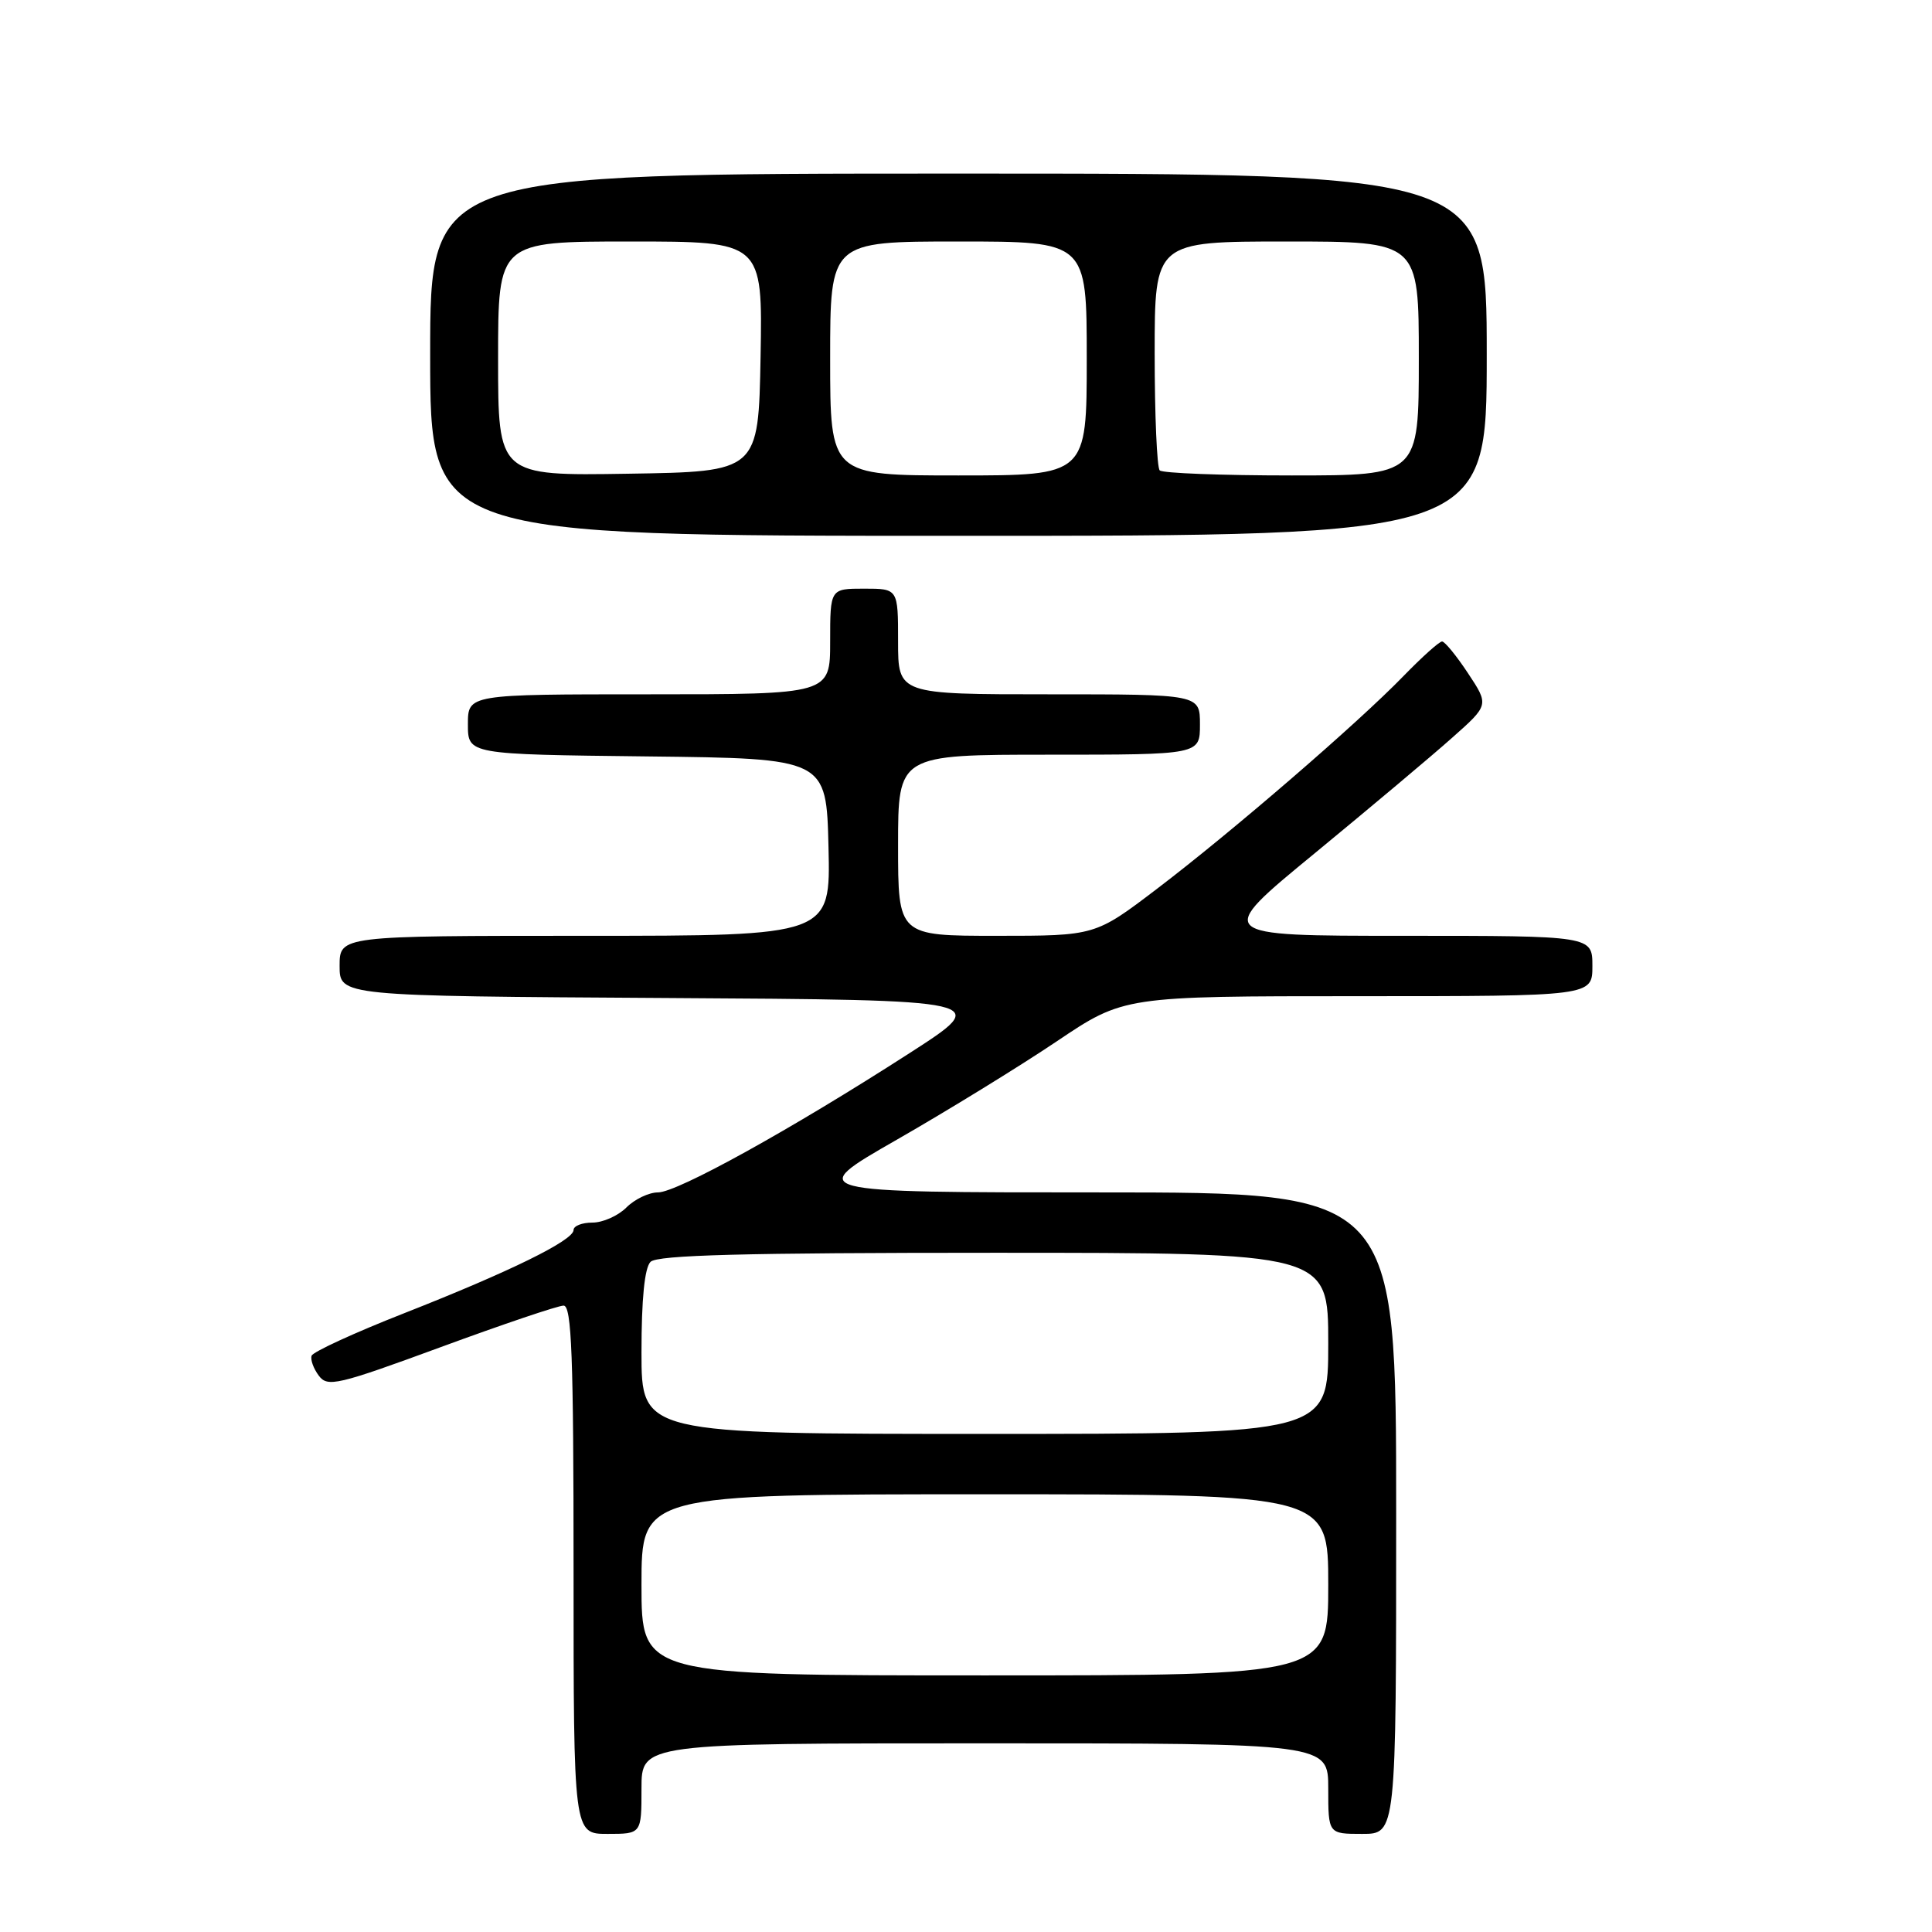 <?xml version="1.0" encoding="UTF-8" standalone="no"?>
<!DOCTYPE svg PUBLIC "-//W3C//DTD SVG 1.1//EN" "http://www.w3.org/Graphics/SVG/1.1/DTD/svg11.dtd" >
<svg xmlns="http://www.w3.org/2000/svg" xmlns:xlink="http://www.w3.org/1999/xlink" version="1.1" viewBox="0 0 256 256">
 <g >
 <path fill="currentColor"
d=" M 85.00 237.00 C 85.00 231.00 85.00 231.00 130.50 231.00 C 176.00 231.00 176.00 231.00 176.00 237.00 C 176.00 243.00 176.00 243.00 180.50 243.00 C 185.00 243.00 185.00 243.00 185.00 200.50 C 185.00 158.00 185.00 158.00 145.82 158.00 C 106.64 158.00 106.64 158.00 118.86 151.00 C 125.58 147.15 135.09 141.30 140.00 138.00 C 148.92 132.00 148.92 132.00 179.96 132.00 C 211.00 132.00 211.00 132.00 211.00 128.00 C 211.00 124.00 211.00 124.00 185.95 124.00 C 160.89 124.00 160.89 124.00 174.20 113.07 C 181.51 107.05 189.71 100.17 192.40 97.77 C 197.31 93.42 197.31 93.42 194.52 89.21 C 192.99 86.89 191.44 85.00 191.08 85.00 C 190.71 85.00 188.41 87.07 185.96 89.59 C 179.89 95.85 163.27 110.19 153.31 117.77 C 145.12 124.00 145.12 124.00 132.06 124.00 C 119.00 124.00 119.00 124.00 119.00 112.00 C 119.00 100.00 119.00 100.00 139.00 100.00 C 159.00 100.00 159.00 100.00 159.00 96.00 C 159.00 92.00 159.00 92.00 139.00 92.00 C 119.00 92.00 119.00 92.00 119.00 85.00 C 119.00 78.00 119.00 78.00 114.50 78.00 C 110.00 78.00 110.00 78.00 110.00 85.00 C 110.00 92.00 110.00 92.00 86.00 92.00 C 62.00 92.00 62.00 92.00 62.00 95.98 C 62.00 99.96 62.00 99.96 85.75 100.23 C 109.50 100.50 109.50 100.50 109.78 112.25 C 110.06 124.00 110.06 124.00 77.53 124.00 C 45.00 124.00 45.00 124.00 45.00 127.99 C 45.00 131.98 45.00 131.98 88.23 132.24 C 131.47 132.50 131.47 132.50 120.48 139.57 C 104.88 149.62 89.74 158.00 87.19 158.00 C 85.98 158.00 84.10 158.90 83.00 160.00 C 81.90 161.10 79.88 162.00 78.50 162.00 C 77.12 162.00 76.00 162.44 76.00 162.98 C 76.00 164.36 67.59 168.49 53.55 174.01 C 46.98 176.59 41.46 179.13 41.29 179.64 C 41.11 180.16 41.54 181.34 42.24 182.28 C 43.40 183.84 44.69 183.54 58.43 178.49 C 66.64 175.47 73.95 173.00 74.68 173.00 C 75.75 173.00 76.00 179.67 76.00 208.00 C 76.00 243.00 76.00 243.00 80.50 243.00 C 85.00 243.00 85.00 243.00 85.00 237.00 Z  M 197.00 47.00 C 197.00 23.00 197.00 23.00 127.00 23.00 C 57.00 23.00 57.00 23.00 57.00 47.00 C 57.00 71.00 57.00 71.00 127.00 71.00 C 197.00 71.00 197.00 71.00 197.00 47.00 Z  M 85.00 210.00 C 85.00 198.00 85.00 198.00 130.50 198.00 C 176.00 198.00 176.00 198.00 176.00 210.00 C 176.00 222.00 176.00 222.00 130.50 222.00 C 85.00 222.00 85.00 222.00 85.00 210.00 Z  M 85.00 179.20 C 85.00 172.13 85.41 167.99 86.20 167.20 C 87.10 166.30 98.58 166.00 131.70 166.00 C 176.00 166.00 176.00 166.00 176.00 178.00 C 176.00 190.00 176.00 190.00 130.50 190.00 C 85.00 190.00 85.00 190.00 85.00 179.20 Z  M 66.00 47.52 C 66.00 32.00 66.00 32.00 83.53 32.00 C 101.05 32.00 101.05 32.00 100.78 47.25 C 100.50 62.50 100.50 62.50 83.25 62.77 C 66.00 63.05 66.00 63.05 66.00 47.52 Z  M 110.00 47.50 C 110.00 32.00 110.00 32.00 127.00 32.00 C 144.00 32.00 144.00 32.00 144.00 47.50 C 144.00 63.00 144.00 63.00 127.00 63.00 C 110.00 63.00 110.00 63.00 110.00 47.50 Z  M 153.67 62.33 C 153.30 61.97 153.00 54.99 153.00 46.83 C 153.00 32.00 153.00 32.00 170.50 32.00 C 188.00 32.00 188.00 32.00 188.00 47.50 C 188.00 63.00 188.00 63.00 171.17 63.00 C 161.91 63.00 154.03 62.70 153.67 62.33 Z "/>
</g>
</svg>
